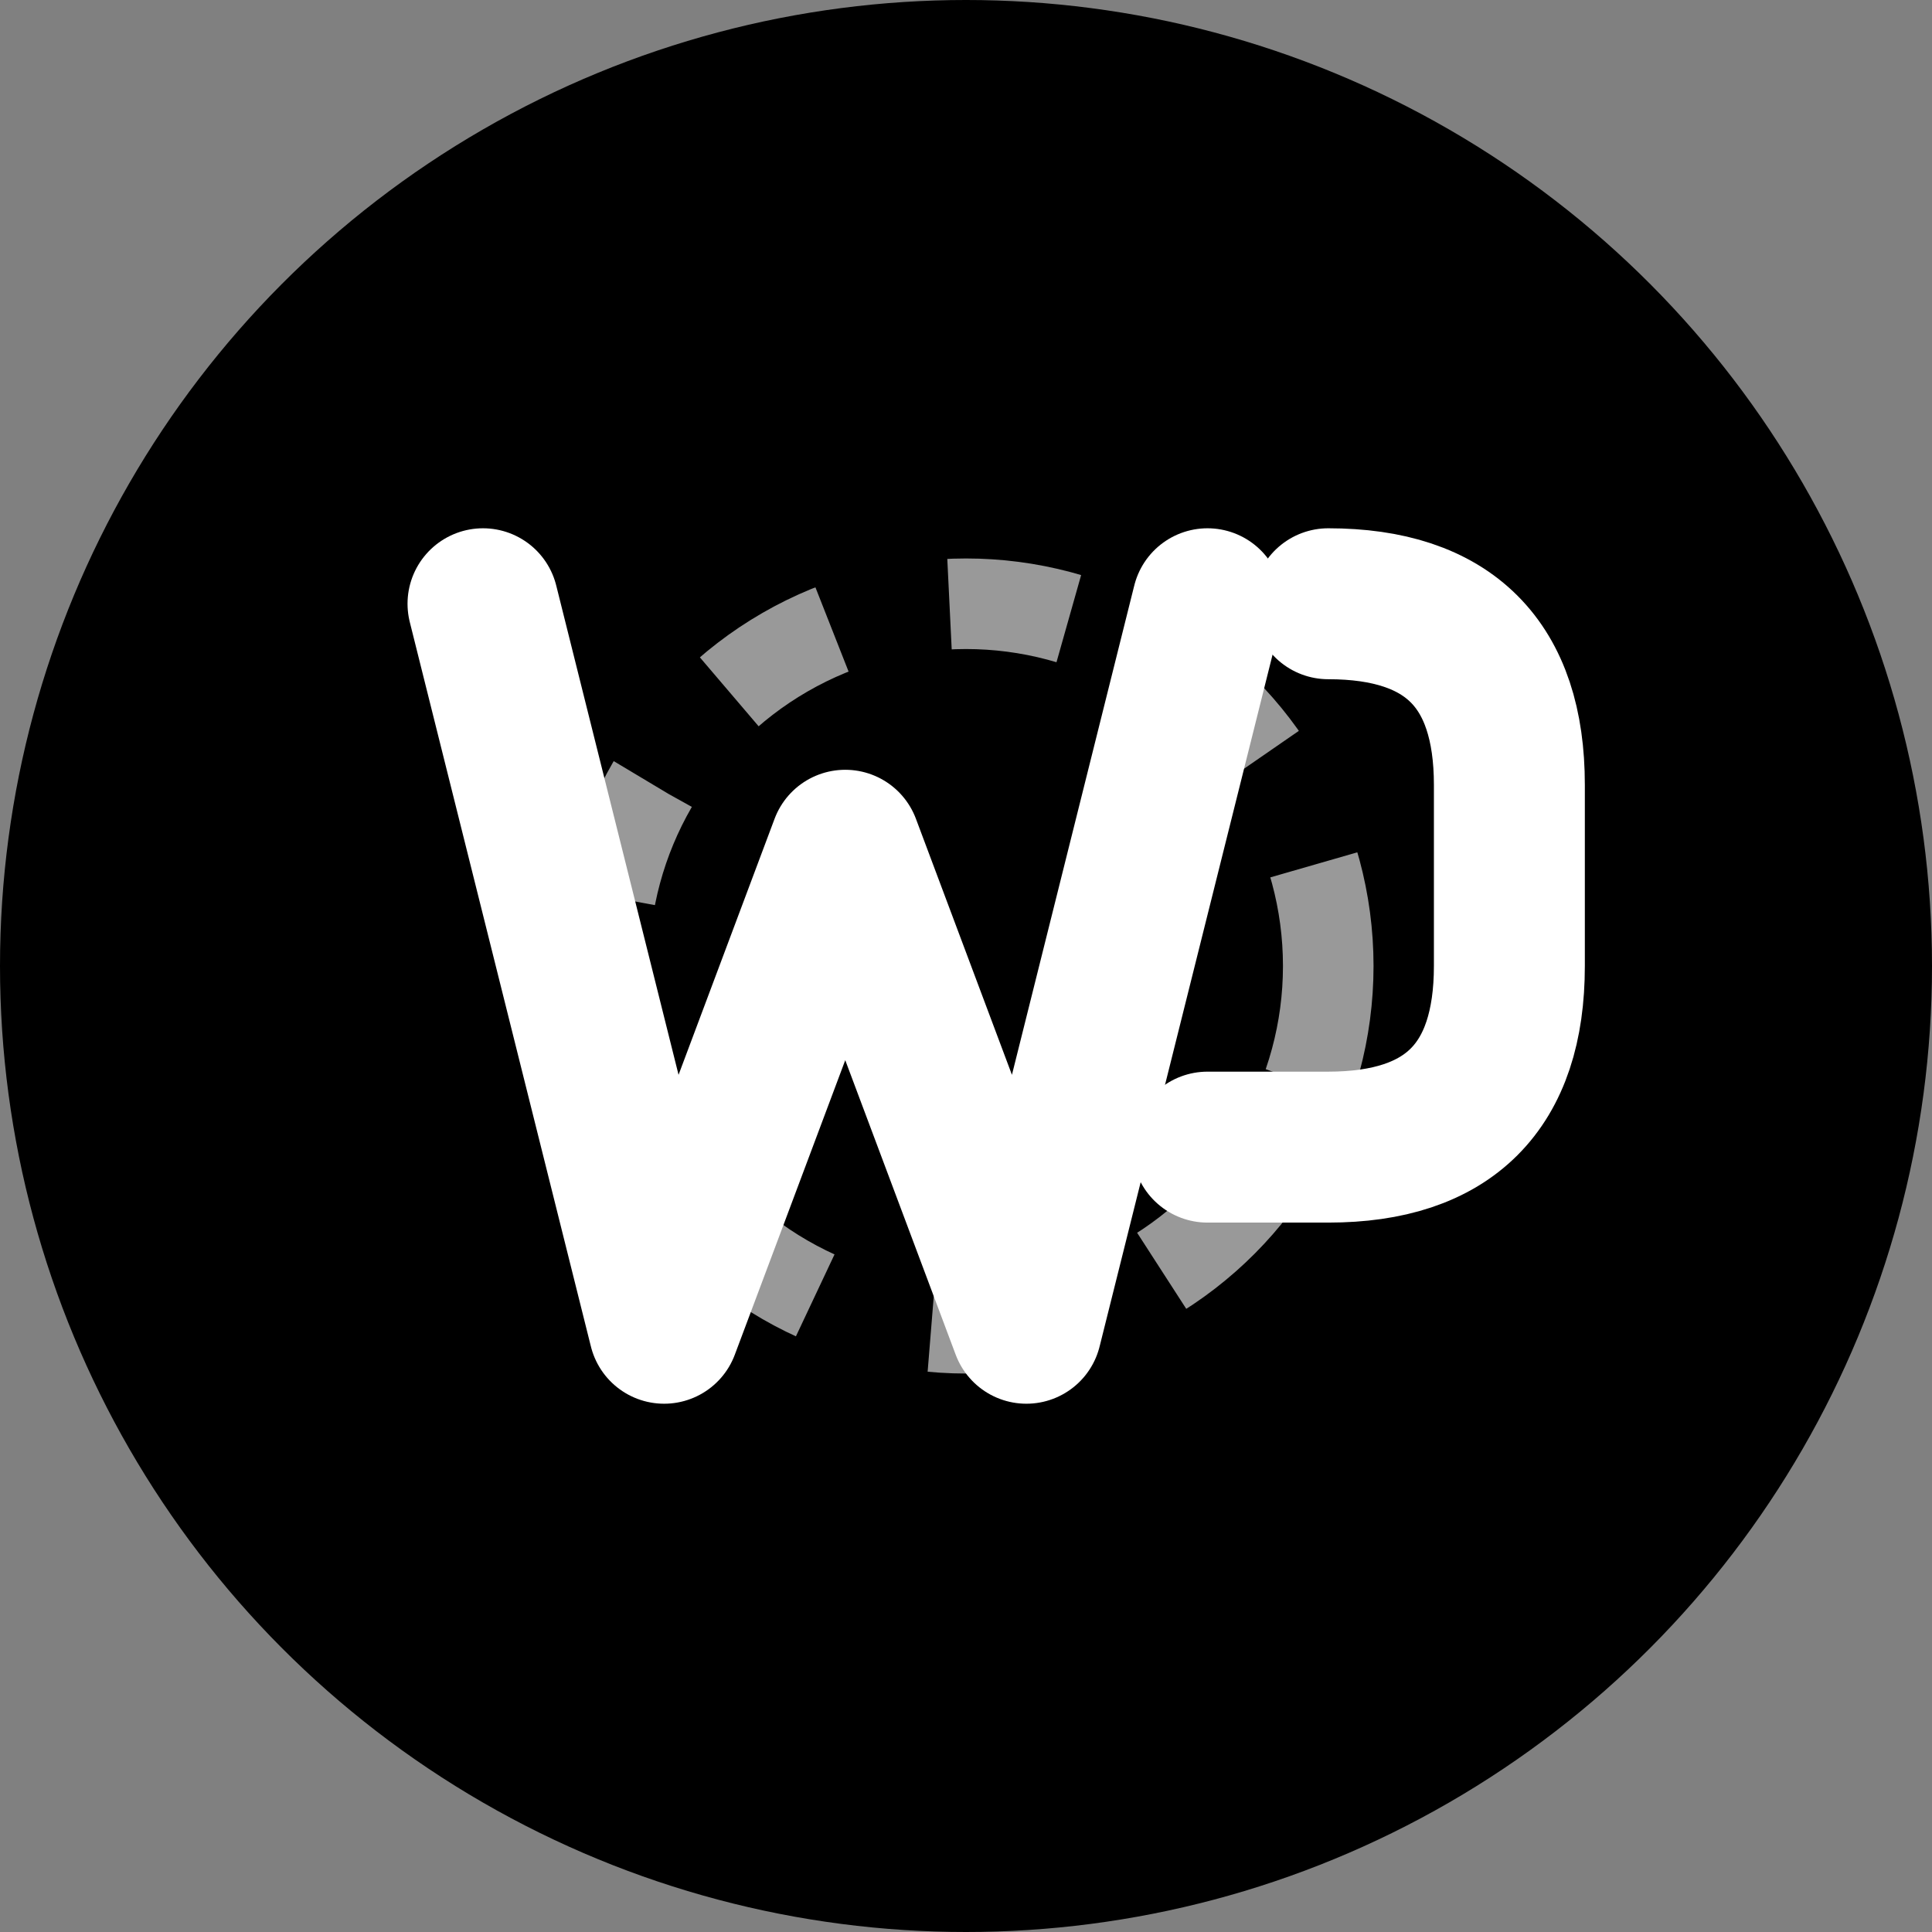 <svg width="32" height="32" viewBox="0 0 32 32" fill="none" xmlns="http://www.w3.org/2000/svg">
  <rect x="0" y="0" width="32" height="32" fill="#808080" stroke="none"/>
  <!-- Background Circle -->
  <circle cx="16" cy="16" r="16" fill="#000000"/>
  
  <!-- Stylized 'W' and 'P' letters -->
  <path d="M8 10L11 22L14 14L17 22L20 10" stroke="white" stroke-width="2.5" stroke-linecap="round" stroke-linejoin="round"/>
  <path d="M22 10C24 10 25 11 25 13V16C25 18 24 19 22 19H20" stroke="white" stroke-width="2.5" stroke-linecap="round" stroke-linejoin="round"/>
  
  <!-- Translation/Enhancement Indicator -->
  <circle cx="16" cy="16" r="6" stroke="white" stroke-width="1.5" stroke-dasharray="2 2" opacity="0.6"/>
</svg>